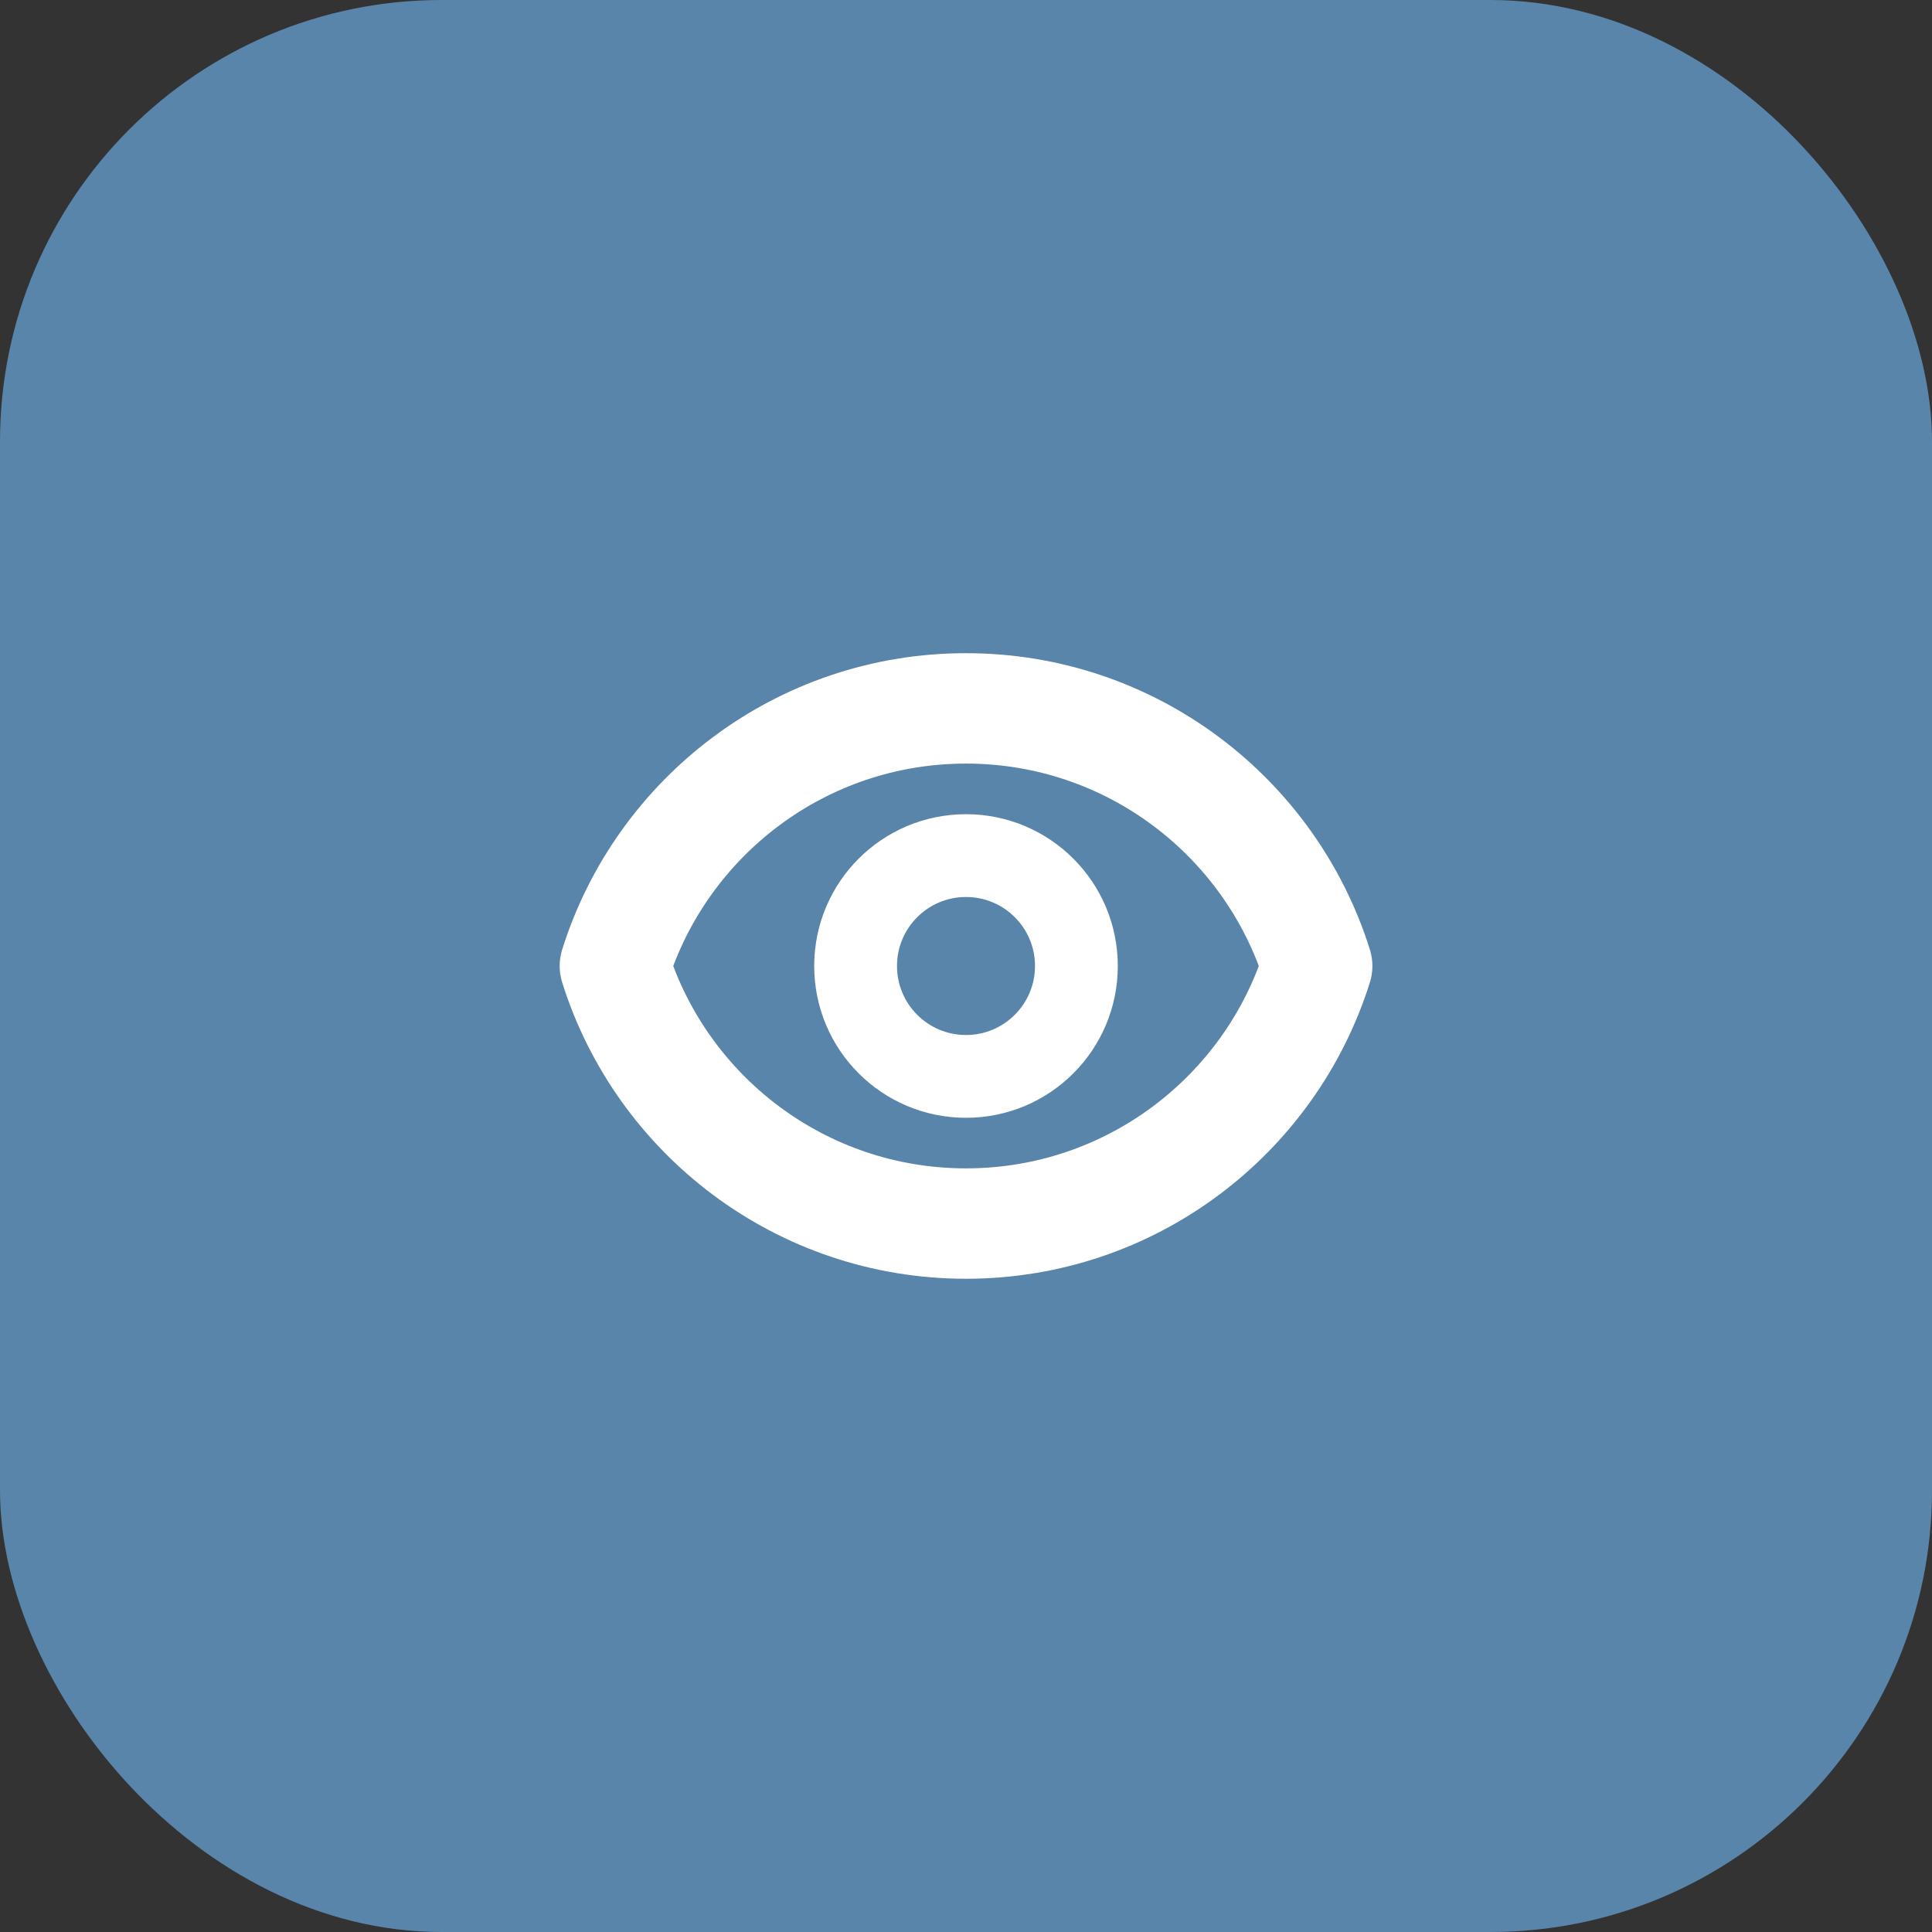 <svg width="35" height="35" viewBox="0 0 35 35" fill="none" xmlns="http://www.w3.org/2000/svg">
<rect x="0" y="0" width="35" height="35" fill="#333333" stroke="none"/>
<rect width="35" height="35" rx="8" fill="#5985AA"/>
<path d="M19.5 17.5C19.5 18.605 18.605 19.5 17.5 19.5C16.395 19.5 15.5 18.605 15.5 17.5C15.5 16.395 16.395 15.5 17.5 15.5C18.605 15.5 19.5 16.395 19.5 17.5Z" stroke="white" stroke-width="1.5" stroke-linecap="round" stroke-linejoin="round"/>
<path d="M11.139 17.5C11.988 14.795 14.515 12.833 17.5 12.833C20.485 12.833 23.012 14.795 23.862 17.5C23.012 20.204 20.485 22.166 17.5 22.166C14.515 22.166 11.988 20.204 11.139 17.5Z" stroke="white" stroke-width="2" stroke-linecap="round" stroke-linejoin="round"/>
</svg>

